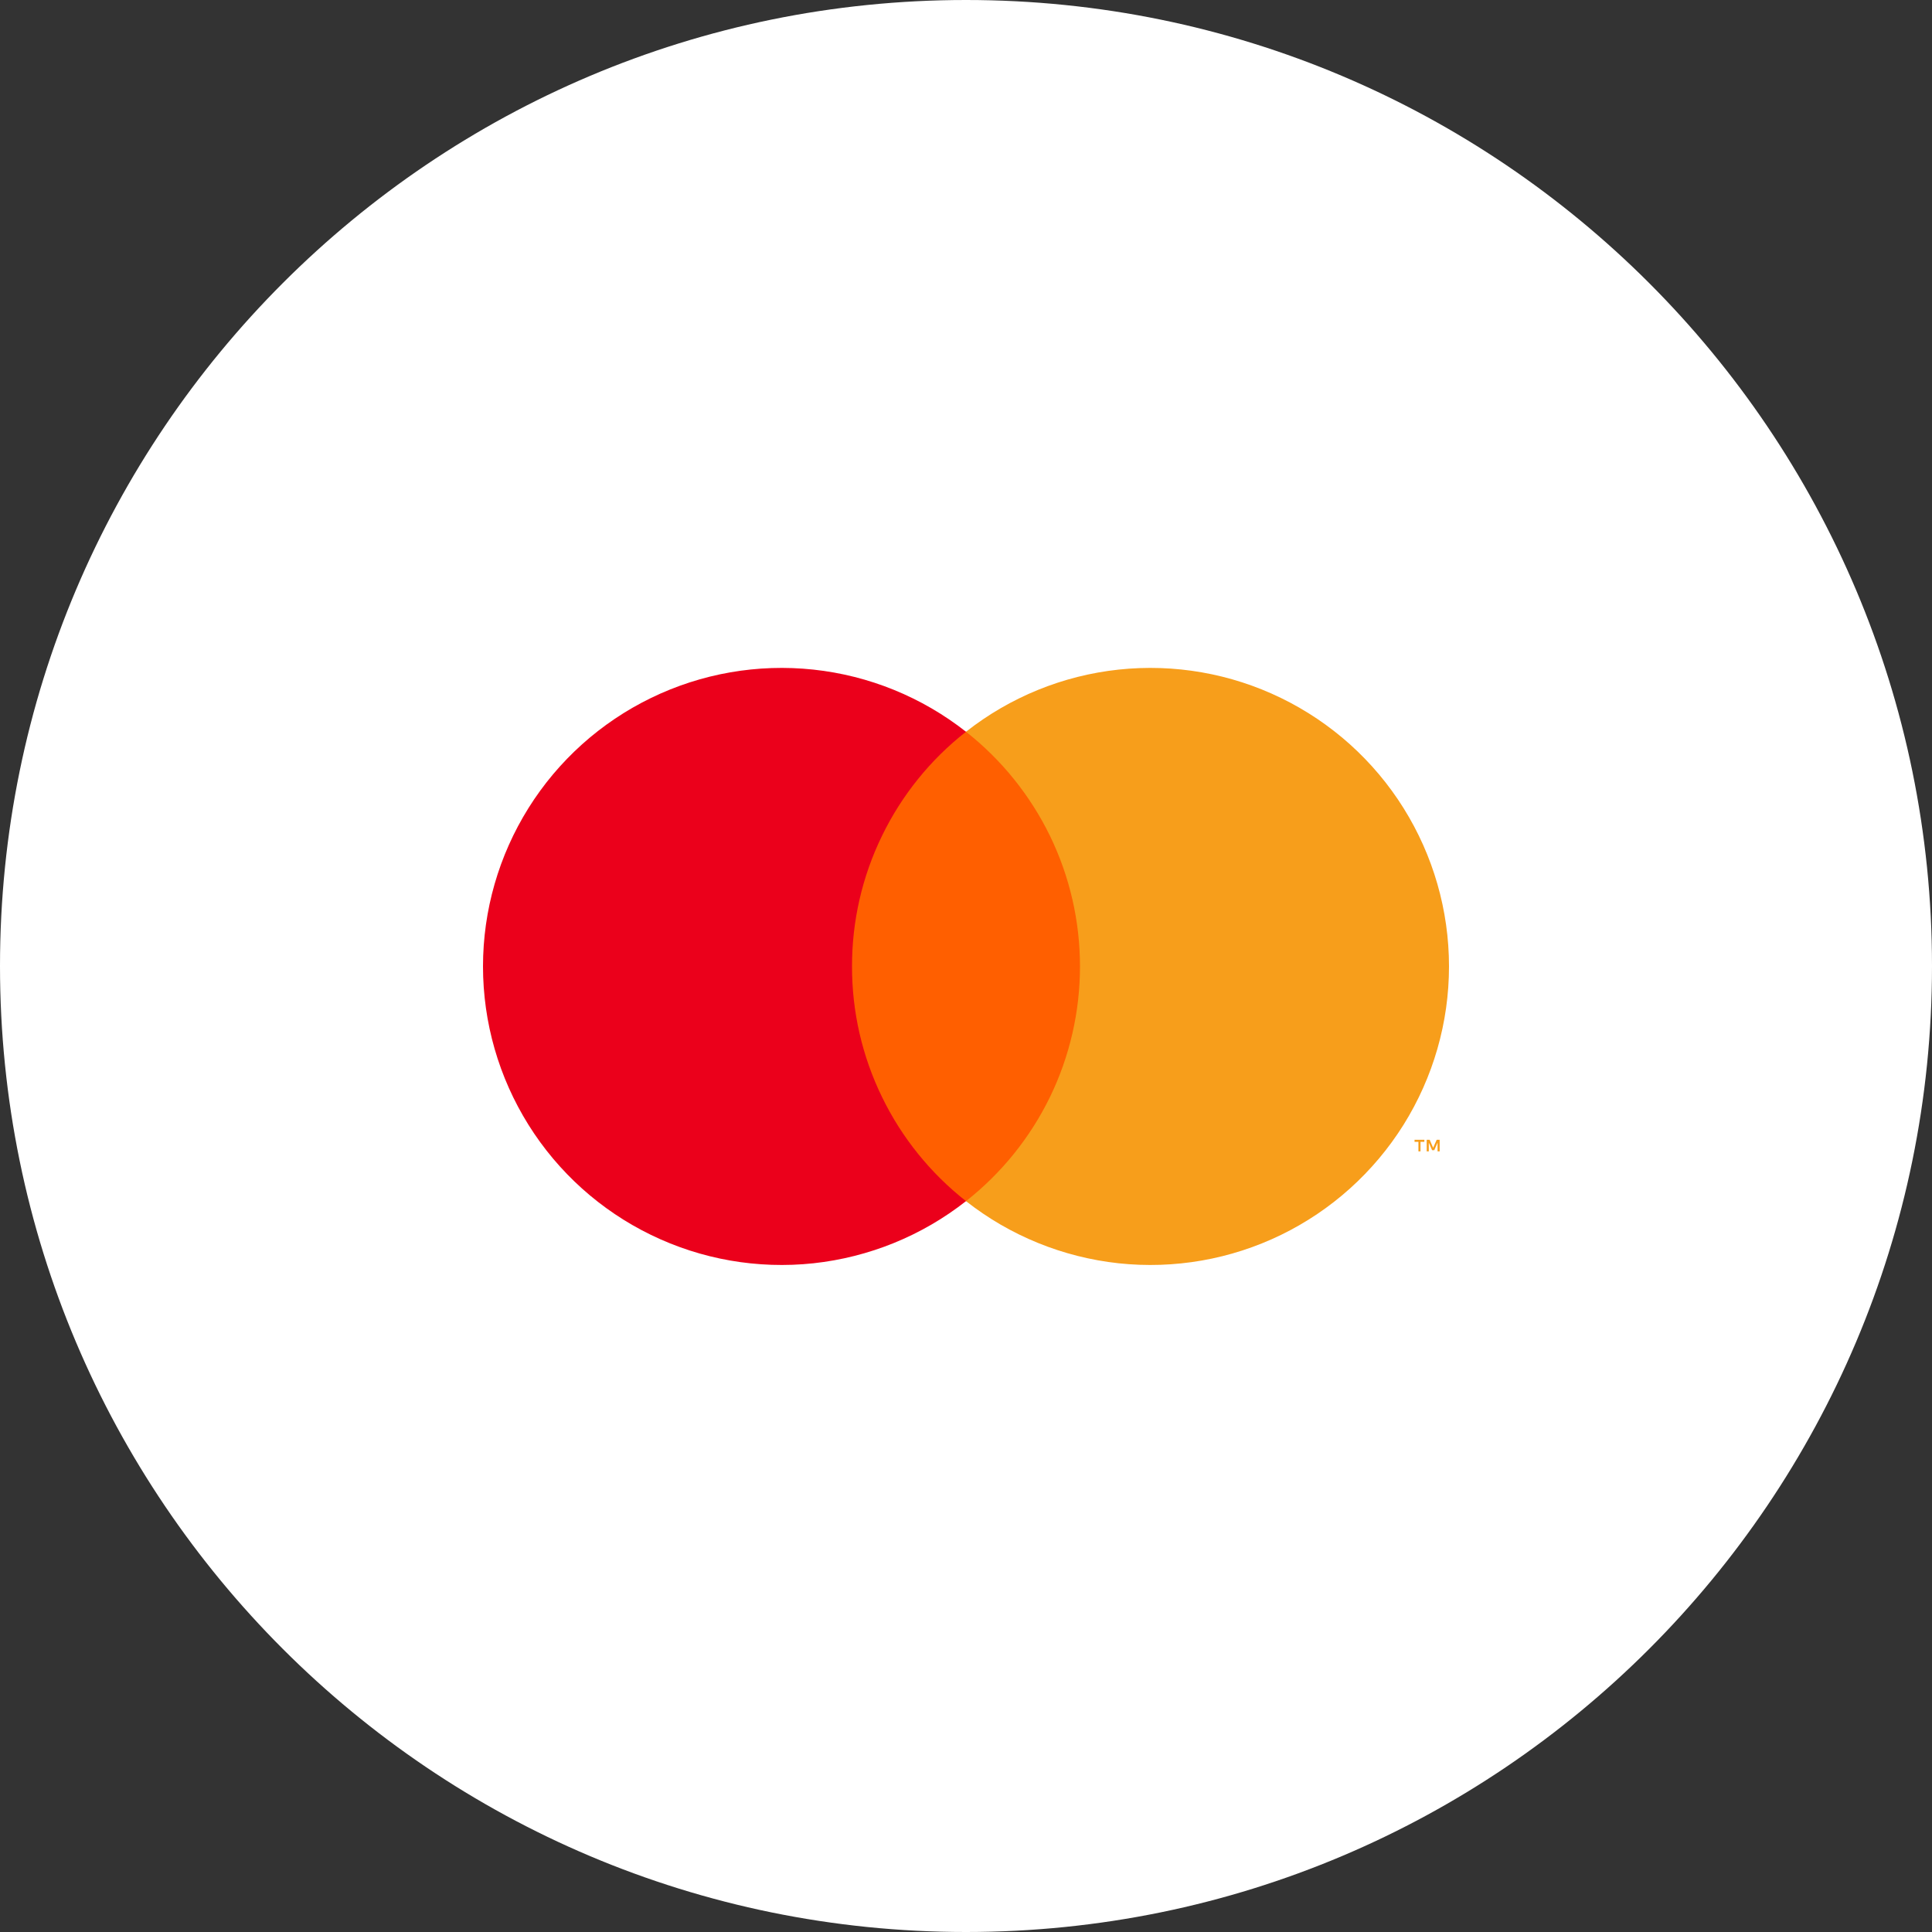 <svg width="24" height="24" viewBox="0 0 24 24" fill="none" xmlns="http://www.w3.org/2000/svg">
<rect x="0" y="0" width="24" height="24" fill="#333333" stroke="none"/>
<path d="M0 12C0 5.373 5.373 0 12 0C18.627 0 24 5.373 24 12C24 18.627 18.627 24 12 24C5.373 24 0 18.627 0 12Z" fill="white"/>
<path d="M13.623 9.09H10.378V14.921H13.623V9.09Z" fill="#FF5F00"/>
<path d="M10.584 12.005C10.583 11.444 10.71 10.889 10.956 10.384C11.201 9.879 11.558 9.436 12 9.09C11.453 8.66 10.796 8.392 10.104 8.318C9.412 8.244 8.713 8.366 8.088 8.67C7.462 8.974 6.934 9.448 6.565 10.038C6.196 10.628 6 11.309 6 12.005C6 12.701 6.196 13.383 6.565 13.973C6.934 14.563 7.462 15.037 8.088 15.341C8.713 15.645 9.412 15.767 10.104 15.693C10.796 15.618 11.453 15.351 12 14.921C11.558 14.574 11.201 14.131 10.956 13.626C10.71 13.121 10.583 12.567 10.584 12.005Z" fill="#EB001B"/>
<path d="M18 12.005C18 12.701 17.804 13.383 17.435 13.973C17.066 14.562 16.538 15.037 15.912 15.341C15.287 15.645 14.588 15.767 13.896 15.693C13.204 15.618 12.547 15.351 12 14.921C12.441 14.574 12.798 14.131 13.044 13.626C13.289 13.121 13.416 12.567 13.416 12.005C13.416 11.444 13.289 10.89 13.044 10.385C12.798 9.88 12.441 9.437 12 9.09C12.547 8.66 13.204 8.392 13.896 8.318C14.588 8.244 15.287 8.366 15.912 8.67C16.538 8.974 17.066 9.448 17.435 10.038C17.804 10.628 18 11.309 18 12.005Z" fill="#F79E1B"/>
<path d="M17.646 14.303V14.184H17.694V14.159H17.572V14.184H17.62V14.303H17.646ZM17.884 14.303V14.159H17.847L17.803 14.258L17.76 14.159H17.723V14.303H17.749V14.194L17.79 14.288H17.817L17.858 14.194V14.303H17.884Z" fill="#F79E1B"/>
</svg>
